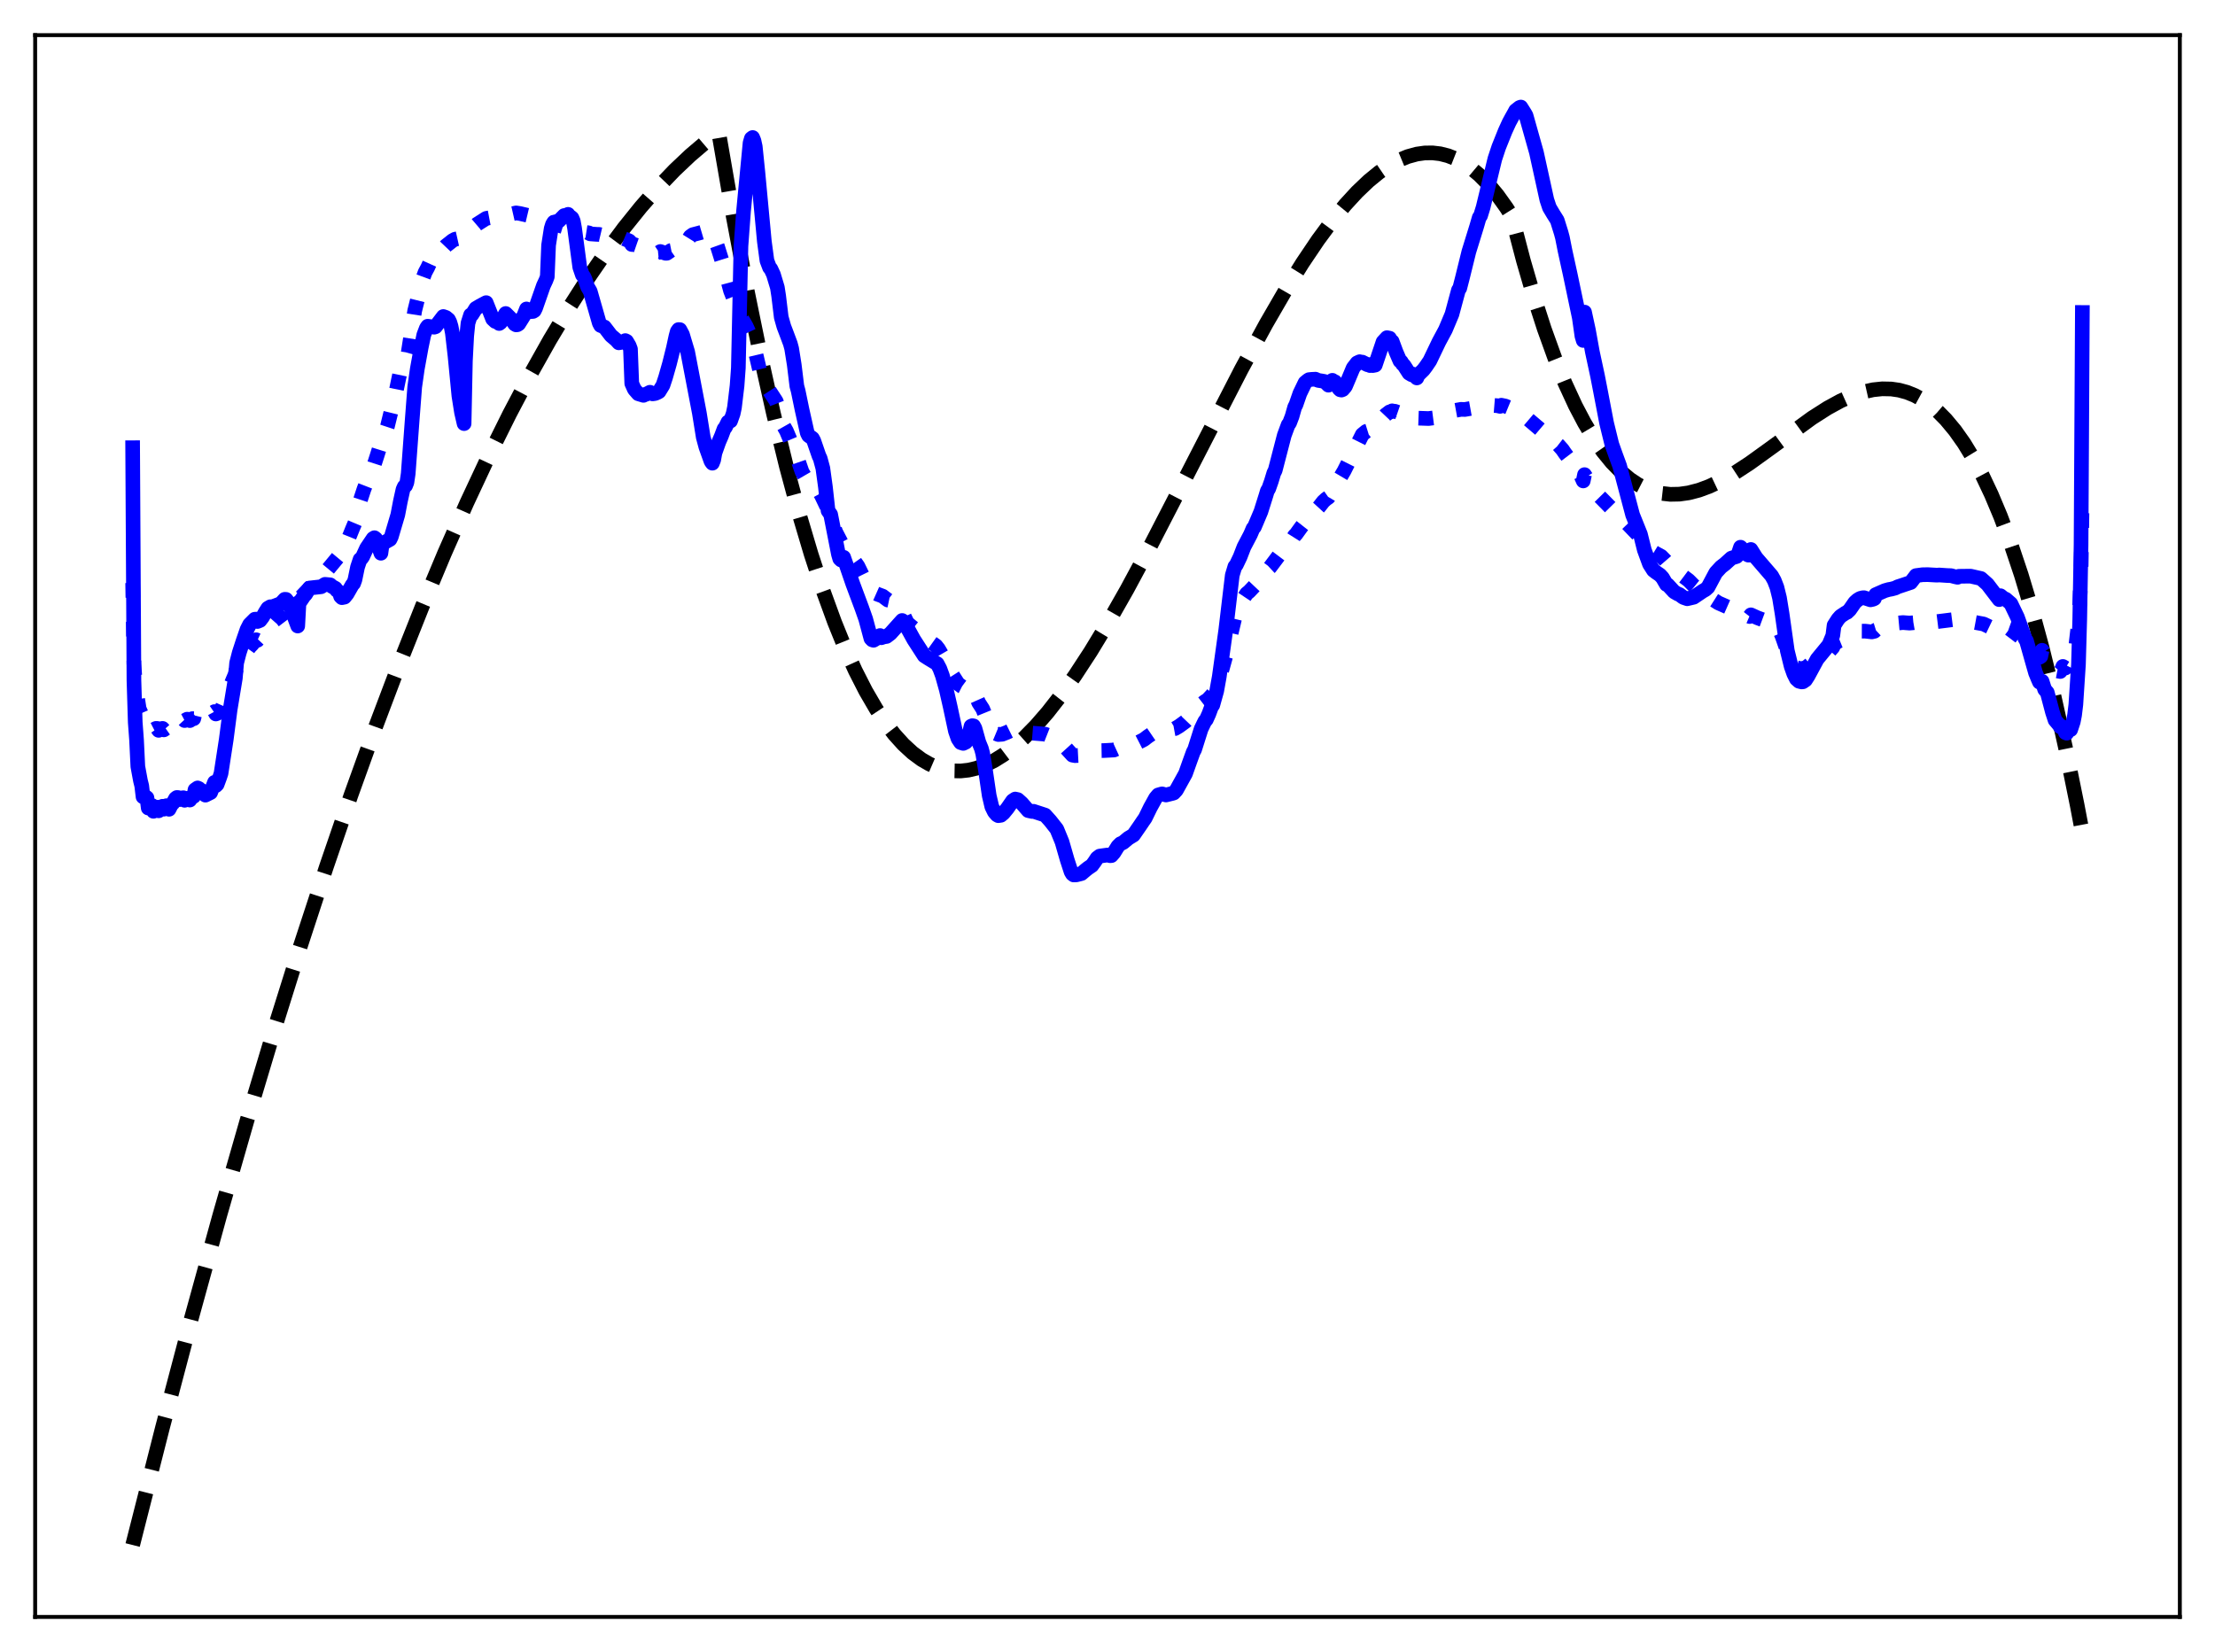 <?xml version="1.0" encoding="utf-8" standalone="no"?>
<!DOCTYPE svg PUBLIC "-//W3C//DTD SVG 1.1//EN"
  "http://www.w3.org/Graphics/SVG/1.1/DTD/svg11.dtd">
<svg xmlns:xlink="http://www.w3.org/1999/xlink" width="453.6pt" height="338.4pt" viewBox="0 0 453.6 338.4" xmlns="http://www.w3.org/2000/svg" version="1.1">
 <defs>
  <style type="text/css">*{stroke-linejoin: round; stroke-linecap: butt}</style>
 </defs>
 <g id="figure_1">
  <g id="patch_1">
   <path d="M 0 338.4 
L 453.6 338.4 
L 453.6 0 
L 0 0 
z
" style="fill: #ffffff"/>
  </g>
  <g id="axes_1">
   <g id="patch_2">
    <path d="M 7.2 331.2 
L 446.4 331.2 
L 446.4 7.2 
L 7.2 7.2 
z
" style="fill: #ffffff"/>
   </g>
   <g id="matplotlib.axis_1"/>
   <g id="matplotlib.axis_2"/>
   <g id="line2d_1">
    <path d="M 27.164 316.473 
L 33.286 292.379 
L 39.142 270.229 
L 44.998 248.963 
L 50.588 229.494 
L 56.177 210.842 
L 61.501 193.842 
L 66.825 177.594 
L 71.882 162.859 
L 76.94 148.81 
L 81.731 136.139 
L 86.522 124.091 
L 91.047 113.289 
L 95.572 103.05 
L 100.097 93.377 
L 104.356 84.793 
L 108.615 76.716 
L 112.608 69.606 
L 116.601 62.946 
L 120.327 57.137 
L 124.054 51.724 
L 127.78 46.708 
L 131.241 42.407 
L 134.701 38.452 
L 138.161 34.843 
L 141.356 31.82 
L 144.55 29.096 
L 146.945 27.248 
L 147.212 27.368 
L 150.14 44.267 
L 153.068 59.802 
L 155.729 72.776 
L 158.391 84.69 
L 161.053 95.574 
L 163.715 105.462 
L 166.111 113.534 
L 168.506 120.848 
L 170.902 127.427 
L 173.031 132.676 
L 175.161 137.378 
L 177.29 141.551 
L 179.42 145.209 
L 181.283 148.001 
L 183.146 150.424 
L 185.009 152.487 
L 186.873 154.202 
L 188.736 155.58 
L 190.333 156.501 
L 191.93 157.189 
L 193.527 157.65 
L 195.124 157.893 
L 196.721 157.923 
L 198.319 157.748 
L 199.916 157.375 
L 201.779 156.697 
L 203.642 155.77 
L 205.505 154.604 
L 207.635 152.992 
L 209.764 151.098 
L 212.16 148.652 
L 214.556 145.893 
L 217.217 142.489 
L 220.145 138.369 
L 223.34 133.476 
L 226.8 127.767 
L 230.793 120.741 
L 235.584 111.835 
L 242.239 98.937 
L 254.217 75.64 
L 259.274 66.346 
L 263.267 59.451 
L 266.727 53.881 
L 269.921 49.138 
L 272.849 45.174 
L 275.511 41.926 
L 277.907 39.32 
L 280.303 37.038 
L 282.432 35.301 
L 284.561 33.854 
L 286.425 32.839 
L 288.288 32.071 
L 290.151 31.559 
L 291.748 31.333 
L 293.345 31.311 
L 294.943 31.499 
L 296.54 31.905 
L 298.137 32.535 
L 299.734 33.397 
L 301.331 34.496 
L 302.928 35.84 
L 304.791 37.727 
L 306.655 39.968 
L 308.518 42.573 
L 309.583 44.261 
L 311.978 53.41 
L 314.108 60.737 
L 316.237 67.341 
L 318.367 73.251 
L 320.496 78.497 
L 322.625 83.111 
L 324.489 86.654 
L 326.352 89.757 
L 328.215 92.44 
L 330.079 94.724 
L 331.942 96.629 
L 333.805 98.177 
L 335.402 99.234 
L 336.999 100.056 
L 338.596 100.657 
L 340.193 101.048 
L 342.057 101.257 
L 343.92 101.22 
L 345.783 100.957 
L 347.913 100.407 
L 350.042 99.619 
L 352.438 98.487 
L 355.1 96.976 
L 358.294 94.891 
L 362.553 91.822 
L 371.071 85.612 
L 374.265 83.574 
L 376.927 82.117 
L 379.322 81.044 
L 381.452 80.318 
L 383.581 79.838 
L 385.444 79.643 
L 387.308 79.681 
L 388.905 79.913 
L 390.502 80.345 
L 392.099 80.988 
L 393.696 81.855 
L 395.293 82.96 
L 396.89 84.315 
L 398.487 85.934 
L 400.351 88.173 
L 402.214 90.808 
L 404.077 93.861 
L 405.94 97.351 
L 407.804 101.299 
L 409.667 105.727 
L 411.796 111.399 
L 413.926 117.755 
L 416.055 124.824 
L 418.185 132.638 
L 420.58 142.356 
L 422.976 153.099 
L 425.372 164.91 
L 426.436 170.513 
L 426.436 170.513 
" clip-path="url(#p27aa3c7e88)" style="fill: none; stroke-dasharray: 11.1,4.8; stroke-dashoffset: 0; stroke: #000000; stroke-width: 3"/>
   </g>
   <g id="line2d_2">
    <path d="M 27.164 119.416 
L 27.43 135.972 
L 27.696 139.89 
L 28.495 145.162 
L 29.027 146.398 
L 29.293 147.456 
L 29.825 147.611 
L 30.092 147.807 
L 30.358 148.854 
L 31.156 148.863 
L 31.423 149.469 
L 31.955 149.197 
L 32.221 149.208 
L 32.487 149.599 
L 33.02 149.248 
L 33.286 149.199 
L 33.552 149.501 
L 34.084 149.127 
L 34.351 149.151 
L 34.617 149.443 
L 35.149 148.852 
L 35.415 148.725 
L 35.948 147.999 
L 36.48 147.645 
L 36.746 147.769 
L 37.279 147.365 
L 37.545 147.304 
L 37.811 147.592 
L 38.343 147.309 
L 38.609 147.358 
L 38.876 147.6 
L 39.408 147.204 
L 39.674 147.215 
L 39.94 146.141 
L 40.473 145.974 
L 40.739 146.087 
L 41.005 146.367 
L 41.271 146.332 
L 41.804 146.562 
L 42.07 146.808 
L 42.868 146.631 
L 43.135 146.574 
L 43.667 145.94 
L 43.933 145.759 
L 44.199 146.245 
L 44.465 146.149 
L 45.264 145.408 
L 46.329 142.959 
L 47.127 140.651 
L 47.66 139.317 
L 48.192 138.063 
L 48.458 136.404 
L 48.991 135.455 
L 49.789 134.368 
L 51.12 132.519 
L 51.652 131.972 
L 52.185 131.255 
L 52.451 131.039 
L 52.717 131.161 
L 53.782 130.023 
L 54.58 128.929 
L 56.177 127.104 
L 56.976 126.49 
L 58.041 125.686 
L 58.573 125.242 
L 59.372 124.884 
L 60.969 124.142 
L 61.235 122.724 
L 62.566 121.321 
L 65.494 118.305 
L 66.292 117.661 
L 70.285 112.838 
L 70.817 111.694 
L 72.148 108.399 
L 72.681 107.139 
L 73.745 102.602 
L 74.544 100.176 
L 76.141 96.051 
L 76.673 95.04 
L 77.206 93.38 
L 78.004 90.828 
L 78.803 88.957 
L 79.335 87.35 
L 81.199 79.768 
L 81.997 75.905 
L 82.529 74.149 
L 82.796 73.738 
L 83.062 73.595 
L 83.328 73.188 
L 83.594 72.241 
L 84.393 67.115 
L 84.925 63.654 
L 86.522 57.224 
L 87.055 55.792 
L 87.587 54.805 
L 88.385 53.036 
L 89.184 51.807 
L 89.983 51.33 
L 90.781 50.917 
L 91.313 50.357 
L 92.112 49.73 
L 92.644 49.302 
L 93.177 49.006 
L 94.241 48.767 
L 95.04 48.361 
L 95.306 47.92 
L 96.903 46.598 
L 97.702 45.917 
L 99.565 44.734 
L 101.162 44.432 
L 101.961 44.285 
L 102.759 44.182 
L 104.09 43.963 
L 104.889 43.795 
L 105.687 43.613 
L 106.486 43.737 
L 110.479 44.679 
L 112.076 44.833 
L 112.342 45.503 
L 116.601 46.818 
L 117.665 47.147 
L 119.529 47.542 
L 120.593 47.705 
L 120.86 47.904 
L 122.191 48.001 
L 122.723 48.016 
L 123.255 48.142 
L 124.32 48.141 
L 126.449 48.382 
L 126.982 48.545 
L 128.845 49.339 
L 129.111 49.609 
L 129.377 50.076 
L 129.91 50.102 
L 130.708 50.377 
L 130.975 50.421 
L 131.773 51.196 
L 132.039 51.224 
L 132.305 51.376 
L 133.104 51.369 
L 133.903 51.801 
L 134.967 51.694 
L 135.233 51.518 
L 136.298 51.881 
L 136.564 51.876 
L 137.363 51.324 
L 137.629 51.27 
L 138.161 51.413 
L 139.226 51.32 
L 140.291 50.474 
L 140.823 49.303 
L 141.356 48.443 
L 141.888 48.065 
L 143.219 47.717 
L 144.017 47.482 
L 145.082 47.434 
L 145.615 47.734 
L 146.147 48.32 
L 146.945 50.536 
L 148.543 55.63 
L 149.607 59.563 
L 151.737 64.97 
L 152.801 66.813 
L 153.6 68.573 
L 154.399 70.871 
L 155.996 77.652 
L 158.924 82.153 
L 159.19 82.847 
L 160.255 86.877 
L 161.053 88.287 
L 161.852 90.193 
L 163.183 94.034 
L 163.449 94.331 
L 164.247 96.644 
L 164.78 97.56 
L 165.312 98.115 
L 166.909 99.387 
L 167.441 100.107 
L 168.24 101.533 
L 169.571 104.321 
L 170.636 107.594 
L 171.168 109.028 
L 172.499 111.592 
L 173.297 112.838 
L 174.362 114.09 
L 175.693 115.979 
L 177.024 118.716 
L 177.823 120.323 
L 178.621 121.235 
L 179.686 121.707 
L 180.751 122.106 
L 181.815 122.909 
L 183.146 123.189 
L 183.679 123.555 
L 184.211 124.289 
L 185.808 127.598 
L 186.607 128.277 
L 187.937 129.355 
L 189.535 130.747 
L 191.664 132.267 
L 192.196 132.942 
L 192.995 134.314 
L 194.858 137.968 
L 196.189 140.045 
L 196.988 140.633 
L 197.786 141.038 
L 198.319 141.038 
L 198.585 140.851 
L 198.851 140.814 
L 199.383 141.497 
L 199.916 142.77 
L 200.448 143.973 
L 201.247 145.213 
L 201.779 146.524 
L 202.577 148.715 
L 203.11 149.659 
L 203.642 150.122 
L 204.441 150.454 
L 205.239 150.398 
L 206.304 149.977 
L 207.635 149.321 
L 208.167 149.257 
L 208.966 149.445 
L 210.563 150.101 
L 214.023 150.38 
L 216.153 151.218 
L 216.951 151.802 
L 218.016 152.917 
L 219.613 154.673 
L 220.145 154.779 
L 221.743 154.694 
L 224.138 154.069 
L 224.937 153.759 
L 226.001 153.741 
L 228.131 153.627 
L 229.196 153.138 
L 231.591 152.686 
L 232.124 152.573 
L 234.253 151.484 
L 235.052 150.872 
L 236.915 149.604 
L 237.447 149.466 
L 238.512 149.5 
L 239.311 149.47 
L 240.641 149.23 
L 241.44 148.757 
L 242.771 147.786 
L 245.167 145.27 
L 245.965 144.293 
L 246.764 143.681 
L 247.296 143.346 
L 248.361 142.194 
L 249.159 140.695 
L 249.692 139.196 
L 251.023 134.358 
L 252.886 126.471 
L 254.217 123.205 
L 255.281 121.606 
L 255.814 121.164 
L 258.209 118.63 
L 259.274 117.103 
L 259.54 116.703 
L 260.073 116.207 
L 262.202 113.375 
L 263.001 112.167 
L 264.065 111.138 
L 264.598 110.534 
L 265.13 109.688 
L 265.396 109.442 
L 266.461 107.967 
L 267.26 106.952 
L 270.188 103.761 
L 270.986 102.742 
L 271.519 102.249 
L 272.051 101.874 
L 275.245 96.473 
L 278.972 89.022 
L 279.77 88.369 
L 280.569 88.118 
L 280.835 87.873 
L 281.101 87.889 
L 281.633 87.594 
L 282.964 86.046 
L 283.231 85.537 
L 283.763 84.974 
L 284.561 84.367 
L 284.828 84.364 
L 285.094 84.153 
L 285.36 84.261 
L 285.626 84.233 
L 286.691 84.603 
L 286.957 84.543 
L 287.223 84.656 
L 287.489 84.646 
L 289.087 85.487 
L 289.353 85.471 
L 289.619 85.732 
L 289.885 85.803 
L 290.151 86.05 
L 290.417 85.653 
L 292.547 85.729 
L 293.612 85.592 
L 295.475 85.051 
L 296.273 84.699 
L 297.338 84.186 
L 299.201 83.85 
L 300 83.873 
L 302.662 83.391 
L 304.791 83.14 
L 305.856 83.041 
L 306.655 83.105 
L 307.187 83.232 
L 307.453 83.003 
L 308.252 83.169 
L 309.849 83.827 
L 311.712 84.941 
L 312.777 85.716 
L 315.439 87.977 
L 317.568 89.944 
L 319.165 91.182 
L 319.964 92.088 
L 320.496 92.866 
L 323.424 96.711 
L 324.223 98.51 
L 324.489 97.223 
L 325.021 98.052 
L 326.352 100.419 
L 326.884 100.985 
L 330.079 104.234 
L 332.208 106.01 
L 333.273 107.275 
L 336.201 110.339 
L 338.33 112.895 
L 339.129 113.383 
L 340.193 113.957 
L 340.992 114.773 
L 341.258 115.081 
L 341.524 115.19 
L 343.121 116.863 
L 345.783 118.863 
L 346.848 119.934 
L 347.38 120.362 
L 348.711 121.009 
L 350.841 122.828 
L 351.905 123.505 
L 354.301 124.564 
L 356.164 125.365 
L 358.294 126.283 
L 358.56 125.941 
L 359.891 126.545 
L 363.351 127.826 
L 363.884 128.285 
L 364.416 129.041 
L 364.948 130.296 
L 366.812 135.636 
L 367.344 136.319 
L 367.876 136.749 
L 368.675 136.964 
L 369.473 136.869 
L 370.006 136.616 
L 370.804 135.969 
L 371.603 135.33 
L 372.401 134.82 
L 373.466 134.244 
L 374.531 133.502 
L 375.329 132.607 
L 375.596 131.949 
L 376.394 131.388 
L 377.193 131.065 
L 379.056 130.376 
L 380.121 129.625 
L 381.185 129.281 
L 381.984 129.284 
L 383.315 129.434 
L 383.847 129.308 
L 384.113 129.06 
L 386.775 128.236 
L 388.106 127.838 
L 388.372 127.645 
L 389.703 127.522 
L 391.034 127.628 
L 391.833 127.556 
L 393.164 127.325 
L 396.092 127.403 
L 398.221 127.138 
L 399.818 126.935 
L 400.883 126.648 
L 401.149 126.816 
L 402.48 127.009 
L 404.343 127.473 
L 406.207 127.816 
L 407.804 128.581 
L 408.07 128.794 
L 408.868 128.948 
L 409.135 129.075 
L 409.401 129.039 
L 409.667 128.14 
L 411.53 128.801 
L 413.66 130.42 
L 413.926 131.242 
L 414.724 131.833 
L 414.991 131.971 
L 416.854 134.213 
L 417.386 134.543 
L 417.652 134.644 
L 417.919 134.475 
L 418.185 133.2 
L 418.717 133.953 
L 418.983 134.052 
L 419.249 134.326 
L 420.58 136.935 
L 420.847 137.341 
L 421.911 137.547 
L 422.177 137.209 
L 422.444 136.509 
L 422.976 136.831 
L 423.242 136.504 
L 423.508 135.977 
L 423.775 135.872 
L 424.041 135.616 
L 424.839 133.419 
L 425.105 132.213 
L 425.638 127.593 
L 425.904 123.545 
L 426.17 117.114 
L 426.436 100.295 
L 426.436 100.295 
" clip-path="url(#p27aa3c7e88)" style="fill: none; stroke-dasharray: 3,4.95; stroke-dashoffset: 0; stroke: #0000ff; stroke-width: 3"/>
   </g>
   <g id="line2d_3">
    <path d="M 27.164 91.709 
L 27.43 139.353 
L 27.696 147.961 
L 27.962 151.548 
L 28.228 157.013 
L 28.761 159.898 
L 29.027 160.972 
L 29.293 163.215 
L 29.825 163.194 
L 30.092 163.408 
L 30.358 165.511 
L 31.156 165.001 
L 31.423 166.18 
L 31.955 165.415 
L 32.221 165.336 
L 32.487 166.081 
L 32.753 165.527 
L 33.286 165.15 
L 33.552 165.744 
L 34.084 165.034 
L 34.351 165.145 
L 34.617 165.766 
L 35.149 164.734 
L 35.415 164.519 
L 35.948 163.556 
L 36.214 163.355 
L 36.48 163.367 
L 36.746 163.788 
L 37.279 163.436 
L 37.545 163.4 
L 37.811 163.925 
L 38.077 163.824 
L 38.343 163.526 
L 38.609 163.551 
L 38.876 163.875 
L 39.408 163.13 
L 39.674 163.132 
L 39.94 161.766 
L 40.473 161.397 
L 40.739 161.522 
L 41.005 161.954 
L 41.271 161.91 
L 41.804 162.385 
L 42.07 162.87 
L 43.135 162.338 
L 43.933 160.244 
L 44.199 160.929 
L 44.465 160.667 
L 44.998 159.224 
L 45.264 158.417 
L 46.329 151.483 
L 47.127 145.362 
L 48.192 138.913 
L 48.458 135.793 
L 48.991 133.716 
L 49.789 131.259 
L 50.588 128.948 
L 51.12 127.904 
L 51.652 127.373 
L 52.185 126.84 
L 52.451 126.817 
L 52.717 127.303 
L 53.249 127.089 
L 53.782 126.389 
L 54.314 125.43 
L 54.847 124.59 
L 55.379 124.279 
L 55.645 124.336 
L 56.444 124.041 
L 57.508 123.632 
L 58.041 123.049 
L 58.307 122.763 
L 58.573 122.771 
L 59.105 123.456 
L 59.638 124.659 
L 60.969 128.23 
L 61.235 123.339 
L 61.501 123.189 
L 62.3 122.009 
L 62.566 121.753 
L 63.364 120.449 
L 65.76 120.185 
L 66.559 119.693 
L 67.623 119.794 
L 67.889 120.068 
L 68.688 120.505 
L 68.954 120.898 
L 69.487 121.295 
L 69.753 122.16 
L 70.019 122.42 
L 70.551 122.311 
L 71.084 121.646 
L 72.148 119.784 
L 72.415 119.498 
L 72.681 118.763 
L 73.213 116.174 
L 73.745 114.578 
L 74.012 114.387 
L 74.278 114.01 
L 75.076 112.281 
L 76.407 110.31 
L 76.673 110.144 
L 76.94 110.35 
L 78.004 113.323 
L 78.271 111.387 
L 79.868 110.48 
L 80.134 109.937 
L 81.465 105.439 
L 81.997 102.658 
L 82.529 100.257 
L 82.796 99.665 
L 83.062 99.482 
L 83.328 98.813 
L 83.594 97.018 
L 84.393 86.242 
L 84.925 79.272 
L 85.457 75.558 
L 86.256 71.16 
L 86.788 68.6 
L 87.321 67.206 
L 87.587 66.823 
L 88.918 67.019 
L 89.184 66.93 
L 90.781 64.834 
L 91.313 65.021 
L 91.846 65.46 
L 92.112 65.989 
L 92.378 66.865 
L 92.644 68.24 
L 93.177 72.875 
L 93.975 81.089 
L 94.508 84.453 
L 95.04 86.767 
L 95.306 73.919 
L 95.572 68.819 
L 95.839 66.185 
L 96.371 64.514 
L 96.637 64.455 
L 97.169 63.616 
L 97.436 63.179 
L 98.234 62.702 
L 99.299 62.128 
L 99.565 61.994 
L 100.896 65.35 
L 101.428 65.842 
L 101.695 65.847 
L 102.227 66.265 
L 102.493 66.073 
L 103.558 64.218 
L 104.623 65.272 
L 105.421 66.386 
L 105.687 66.541 
L 105.953 66.514 
L 106.22 66.347 
L 107.018 65.076 
L 107.284 64.646 
L 107.817 63.284 
L 108.349 63.847 
L 109.148 63.794 
L 109.414 63.633 
L 109.68 63.1 
L 111.277 58.536 
L 111.809 57.393 
L 112.076 56.676 
L 112.342 50.231 
L 112.874 46.818 
L 113.14 45.96 
L 113.407 45.522 
L 113.939 45.383 
L 114.471 45.238 
L 115.536 44.151 
L 116.068 44.072 
L 116.335 43.91 
L 116.601 44.37 
L 116.867 44.438 
L 117.133 44.655 
L 117.399 45.28 
L 117.665 46.741 
L 118.73 54.742 
L 119.263 56.302 
L 119.529 56.617 
L 119.795 57.182 
L 120.327 58.758 
L 120.86 59.658 
L 122.723 66.158 
L 122.989 66.663 
L 123.788 66.988 
L 125.119 68.723 
L 126.183 69.626 
L 126.716 70.219 
L 127.514 70.078 
L 127.78 69.989 
L 128.047 69.767 
L 128.313 69.898 
L 128.845 70.8 
L 129.111 71.5 
L 129.377 78.544 
L 129.91 79.741 
L 130.708 80.658 
L 131.773 80.979 
L 132.039 80.799 
L 132.305 80.767 
L 133.104 80.346 
L 133.636 80.676 
L 134.169 80.6 
L 134.701 80.368 
L 134.967 80.209 
L 135.766 78.908 
L 136.298 77.303 
L 137.097 74.503 
L 137.895 71.314 
L 138.428 68.858 
L 138.694 67.888 
L 138.96 67.51 
L 139.226 67.522 
L 139.759 68.515 
L 140.823 72.079 
L 143.219 84.605 
L 144.017 89.561 
L 144.55 91.536 
L 145.615 94.513 
L 145.881 94.876 
L 146.147 94.211 
L 146.413 92.76 
L 147.212 90.513 
L 147.744 89.29 
L 148.276 87.864 
L 148.543 87.542 
L 149.075 86.452 
L 149.607 86.227 
L 150.14 84.726 
L 150.406 83.47 
L 150.938 79.017 
L 151.204 75.361 
L 151.737 50.421 
L 152.269 43.233 
L 153.6 29.276 
L 153.866 28.368 
L 154.132 28.169 
L 154.399 28.821 
L 154.665 30.033 
L 155.197 35.225 
L 156.528 49.45 
L 157.06 53.391 
L 157.593 54.796 
L 157.859 55.081 
L 158.391 56.225 
L 159.19 58.882 
L 159.456 60.592 
L 159.988 64.981 
L 160.521 66.871 
L 161.053 68.265 
L 161.852 70.404 
L 162.118 71.395 
L 162.65 74.723 
L 163.183 79.086 
L 163.449 80.06 
L 164.247 83.924 
L 165.312 88.678 
L 165.578 89.211 
L 166.377 89.783 
L 166.643 90.273 
L 167.708 93.36 
L 167.974 93.93 
L 168.506 95.903 
L 169.039 99.784 
L 169.571 104.612 
L 170.103 105.374 
L 171.7 113.523 
L 171.967 114.448 
L 172.233 114.706 
L 172.499 114.316 
L 172.765 114.151 
L 173.297 115.684 
L 174.628 119.559 
L 175.161 120.99 
L 176.492 124.549 
L 177.29 126.818 
L 178.355 130.786 
L 178.621 131.067 
L 178.887 131.148 
L 179.686 130.664 
L 180.218 130.18 
L 180.484 130.628 
L 181.017 130.445 
L 181.549 130.367 
L 182.348 129.763 
L 184.743 127.096 
L 185.009 127.287 
L 186.074 129.086 
L 187.139 131.019 
L 189.268 134.316 
L 190.067 134.83 
L 191.93 135.963 
L 192.463 136.974 
L 192.995 138.418 
L 193.793 141.272 
L 194.592 144.778 
L 195.657 149.752 
L 196.189 151.299 
L 196.721 152.096 
L 197.254 152.272 
L 197.786 152.017 
L 198.052 151.673 
L 198.319 151.006 
L 198.851 148.762 
L 199.117 148.641 
L 199.383 148.69 
L 199.649 149.179 
L 200.448 152.042 
L 200.98 153.346 
L 201.247 154.335 
L 201.779 157.552 
L 202.577 162.97 
L 203.11 165.239 
L 203.642 166.32 
L 204.175 166.925 
L 204.441 167.075 
L 204.973 166.993 
L 205.505 166.542 
L 206.304 165.568 
L 207.369 164.029 
L 207.901 163.672 
L 208.433 163.791 
L 209.232 164.513 
L 210.563 166.037 
L 211.361 166.215 
L 211.628 166.177 
L 214.023 166.96 
L 215.088 168.149 
L 216.419 169.836 
L 217.484 172.438 
L 218.548 176.128 
L 219.347 178.58 
L 219.613 179.022 
L 219.879 179.222 
L 220.412 179.203 
L 221.21 179.003 
L 221.476 178.93 
L 222.275 178.248 
L 222.807 177.823 
L 223.606 177.281 
L 224.138 176.562 
L 224.671 175.756 
L 225.203 175.357 
L 226.8 175.134 
L 227.332 175.273 
L 227.599 175.254 
L 228.131 174.64 
L 228.929 173.346 
L 229.462 172.825 
L 229.994 172.591 
L 231.059 171.702 
L 232.124 171.051 
L 233.455 169.125 
L 233.987 168.334 
L 234.519 167.57 
L 235.584 165.391 
L 236.649 163.469 
L 237.181 162.838 
L 237.713 162.683 
L 237.98 162.615 
L 238.778 162.838 
L 240.109 162.51 
L 240.375 162.42 
L 240.908 161.843 
L 242.771 158.476 
L 243.569 156.229 
L 244.368 154.022 
L 244.634 153.546 
L 245.965 149.336 
L 246.497 148.225 
L 246.764 147.69 
L 247.03 147.413 
L 247.562 146.227 
L 248.095 144.789 
L 248.361 144.419 
L 249.159 141.551 
L 249.692 138.593 
L 251.023 129.031 
L 252.353 117.83 
L 252.886 116.055 
L 253.152 115.755 
L 253.951 114.086 
L 254.749 112.022 
L 256.08 109.485 
L 256.612 108.235 
L 256.879 107.952 
L 258.209 104.805 
L 259.274 101.42 
L 259.54 100.525 
L 259.807 100.124 
L 260.339 98.614 
L 260.871 96.864 
L 261.137 96.354 
L 263.001 89.174 
L 263.799 87.013 
L 264.065 86.682 
L 264.598 85.287 
L 265.13 83.408 
L 265.396 82.895 
L 266.195 80.593 
L 267.26 78.384 
L 267.792 77.944 
L 268.058 77.766 
L 268.591 77.709 
L 269.389 77.67 
L 269.921 77.915 
L 270.72 78.039 
L 271.252 78.142 
L 271.785 78.63 
L 272.051 78.896 
L 272.583 78.094 
L 272.849 77.904 
L 273.116 78.135 
L 273.382 78.201 
L 274.18 79.587 
L 274.447 79.844 
L 274.713 79.897 
L 274.979 79.789 
L 275.511 79.16 
L 276.044 77.912 
L 277.108 75.369 
L 277.907 74.336 
L 278.439 74.088 
L 278.705 74.246 
L 278.972 74.173 
L 280.036 74.708 
L 280.303 74.685 
L 280.569 74.88 
L 280.835 74.633 
L 281.101 74.884 
L 281.633 74.781 
L 283.231 70.034 
L 284.029 69.168 
L 284.561 69.269 
L 284.828 69.755 
L 285.094 69.936 
L 285.892 72.089 
L 286.691 73.94 
L 286.957 74.091 
L 287.223 74.568 
L 287.489 74.793 
L 288.554 76.444 
L 289.087 76.759 
L 289.353 76.637 
L 289.619 76.987 
L 289.885 77.025 
L 290.151 77.414 
L 290.417 76.815 
L 291.482 75.775 
L 292.015 75.073 
L 292.813 73.898 
L 294.676 70.011 
L 296.007 67.532 
L 297.338 64.364 
L 298.669 59.422 
L 298.935 59.032 
L 299.468 56.96 
L 300.799 51.557 
L 302.396 46.391 
L 302.928 44.558 
L 303.194 44.191 
L 303.727 42.46 
L 306.122 32.555 
L 306.921 30.144 
L 308.252 26.823 
L 309.05 25.08 
L 309.583 24.093 
L 310.115 23.146 
L 310.381 22.651 
L 311.18 22.021 
L 311.446 21.927 
L 312.244 23.191 
L 312.511 23.665 
L 314.64 31.232 
L 316.769 40.919 
L 317.302 42.519 
L 318.1 43.86 
L 318.899 45.126 
L 319.697 47.686 
L 319.964 48.679 
L 320.496 51.367 
L 321.561 56.225 
L 323.424 65.098 
L 323.956 68.839 
L 324.223 69.738 
L 324.489 63.93 
L 325.287 67.617 
L 326.086 72.039 
L 327.151 76.996 
L 327.683 79.723 
L 329.014 86.671 
L 330.079 91.01 
L 330.877 93.254 
L 331.676 95.421 
L 334.337 105.468 
L 335.935 109.442 
L 336.733 112.641 
L 337.798 115.55 
L 338.596 116.805 
L 339.129 117.224 
L 339.927 117.768 
L 340.46 118.34 
L 341.258 119.713 
L 341.524 119.787 
L 342.855 121.234 
L 343.654 121.692 
L 343.92 121.771 
L 344.719 122.366 
L 345.517 122.642 
L 346.848 122.33 
L 348.711 121.07 
L 349.244 120.773 
L 349.776 120.29 
L 351.373 117.296 
L 352.438 116.14 
L 353.236 115.526 
L 354.567 114.319 
L 355.632 113.99 
L 355.898 113.666 
L 356.431 112.085 
L 356.963 112.606 
L 357.761 113.559 
L 358.028 113.705 
L 358.294 113.706 
L 358.56 112.552 
L 359.625 114.25 
L 361.222 116.102 
L 362.819 117.958 
L 363.351 118.925 
L 363.884 120.302 
L 364.416 122.455 
L 364.948 125.725 
L 366.013 133.279 
L 366.812 136.512 
L 367.344 138.013 
L 367.876 139.069 
L 368.409 139.544 
L 368.941 139.676 
L 369.207 139.652 
L 369.74 139.285 
L 370.272 138.454 
L 372.135 135.01 
L 374.531 132.099 
L 375.329 130.193 
L 375.596 128.081 
L 376.394 126.835 
L 376.927 126.231 
L 377.991 125.526 
L 378.257 125.423 
L 378.79 124.916 
L 379.855 123.383 
L 380.387 122.904 
L 380.919 122.579 
L 381.452 122.443 
L 381.718 122.429 
L 383.049 122.864 
L 383.581 122.743 
L 383.847 122.61 
L 384.113 121.808 
L 385.977 120.988 
L 386.775 120.759 
L 387.308 120.667 
L 388.106 120.457 
L 388.639 120.189 
L 389.171 120.016 
L 391.3 119.305 
L 392.365 117.903 
L 393.696 117.725 
L 394.761 117.704 
L 396.624 117.81 
L 397.156 117.779 
L 398.753 117.887 
L 399.552 117.913 
L 400.351 118.132 
L 400.883 118.246 
L 401.149 118.042 
L 403.545 118.014 
L 405.674 118.495 
L 407.005 119.68 
L 409.401 122.819 
L 409.667 122.025 
L 410.465 122.669 
L 410.732 122.72 
L 411.796 123.64 
L 413.127 126.403 
L 414.724 130.878 
L 414.991 131.256 
L 416.321 135.965 
L 416.854 137.828 
L 417.386 139.121 
L 417.652 139.725 
L 417.919 139.864 
L 418.185 139.548 
L 418.717 141.211 
L 419.249 141.842 
L 420.314 145.869 
L 420.847 147.506 
L 421.645 148.451 
L 421.911 148.873 
L 422.444 148.887 
L 422.976 150.076 
L 423.242 150.182 
L 423.508 149.666 
L 424.041 149.46 
L 424.573 147.855 
L 424.839 146.5 
L 425.105 144.309 
L 425.638 136.104 
L 425.904 126.753 
L 426.17 111.622 
L 426.436 64.007 
L 426.436 64.007 
" clip-path="url(#p27aa3c7e88)" style="fill: none; stroke: #0000ff; stroke-width: 3; stroke-linecap: square"/>
   </g>
   <g id="patch_3">
    <path d="M 7.2 331.2 
L 7.2 7.2 
" style="fill: none; stroke: #000000; stroke-width: 0.8; stroke-linejoin: miter; stroke-linecap: square"/>
   </g>
   <g id="patch_4">
    <path d="M 446.4 331.2 
L 446.4 7.2 
" style="fill: none; stroke: #000000; stroke-width: 0.8; stroke-linejoin: miter; stroke-linecap: square"/>
   </g>
   <g id="patch_5">
    <path d="M 7.2 331.2 
L 446.4 331.2 
" style="fill: none; stroke: #000000; stroke-width: 0.8; stroke-linejoin: miter; stroke-linecap: square"/>
   </g>
   <g id="patch_6">
    <path d="M 7.2 7.2 
L 446.4 7.2 
" style="fill: none; stroke: #000000; stroke-width: 0.8; stroke-linejoin: miter; stroke-linecap: square"/>
   </g>
  </g>
 </g>
 <defs>
  <clipPath id="p27aa3c7e88">
   <rect x="7.2" y="7.2" width="439.2" height="324"/>
  </clipPath>
 </defs>
</svg>
